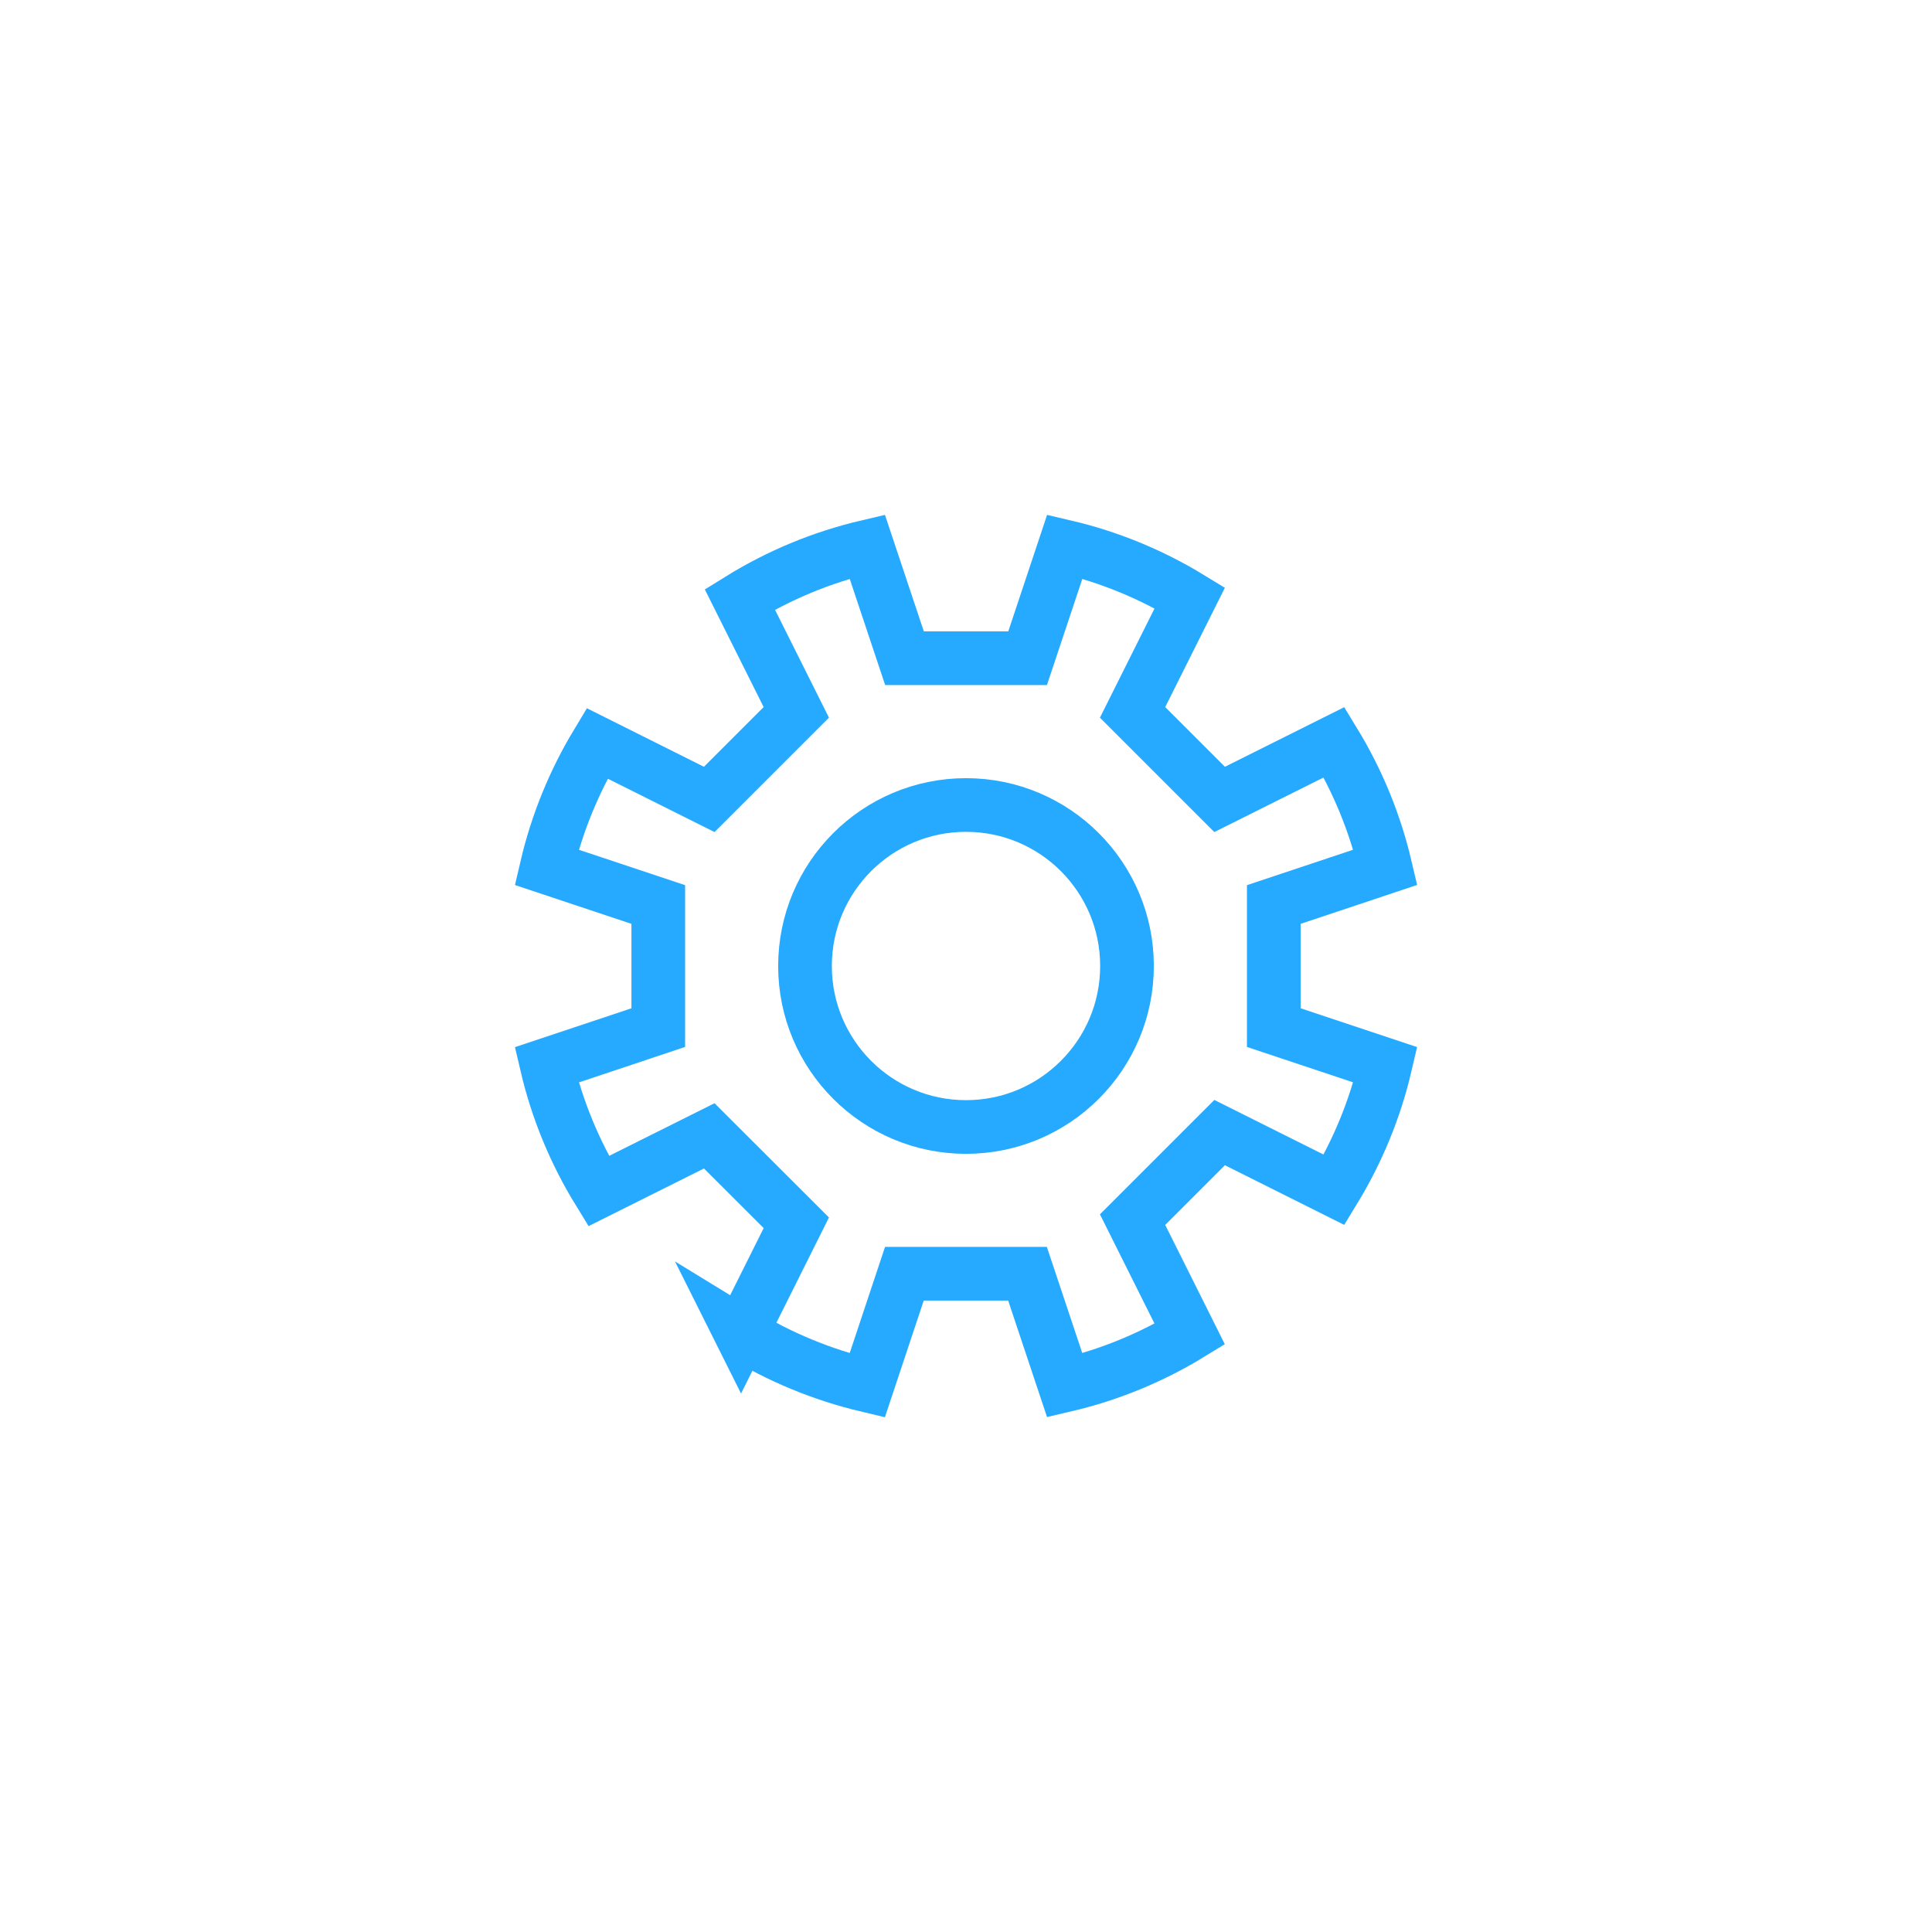 <svg width="36" height="36" viewBox="0 0 36 36" xmlns="http://www.w3.org/2000/svg">
    <title>
        Cog
    </title>
    <g fill="none" fill-rule="evenodd">
        <path fill="none" d="M0 0h36v36H0z"/>
        <path d="M13.807 24.846c.717.44 1.51.77 2.352.97l.693-2.082h2.294l.694 2.08c.835-.195 1.62-.52 2.33-.954l-1.066-2.134 1.622-1.622 2.134 1.067c.433-.71.76-1.495.955-2.33l-2.08-.693v-2.294l2.08-.694c-.196-.835-.522-1.62-.955-2.33l-2.134 1.066-1.622-1.622 1.067-2.134c-.71-.433-1.495-.76-2.33-.955l-.693 2.08h-2.294l-.694-2.08c-.852.2-1.652.535-2.375.983l1.053 2.106-1.622 1.622-2.09-1.045c-.426.707-.747 1.484-.94 2.31l2.08.693v2.294l-2.08.694c.197.844.528 1.636.968 2.353l2.062-1.03 1.622 1.62-1.03 2.063z" stroke="#25AAFF"/>
        <circle stroke="#25AAFF" cx="18" cy="18" r="3"/>
    </g>
</svg>
